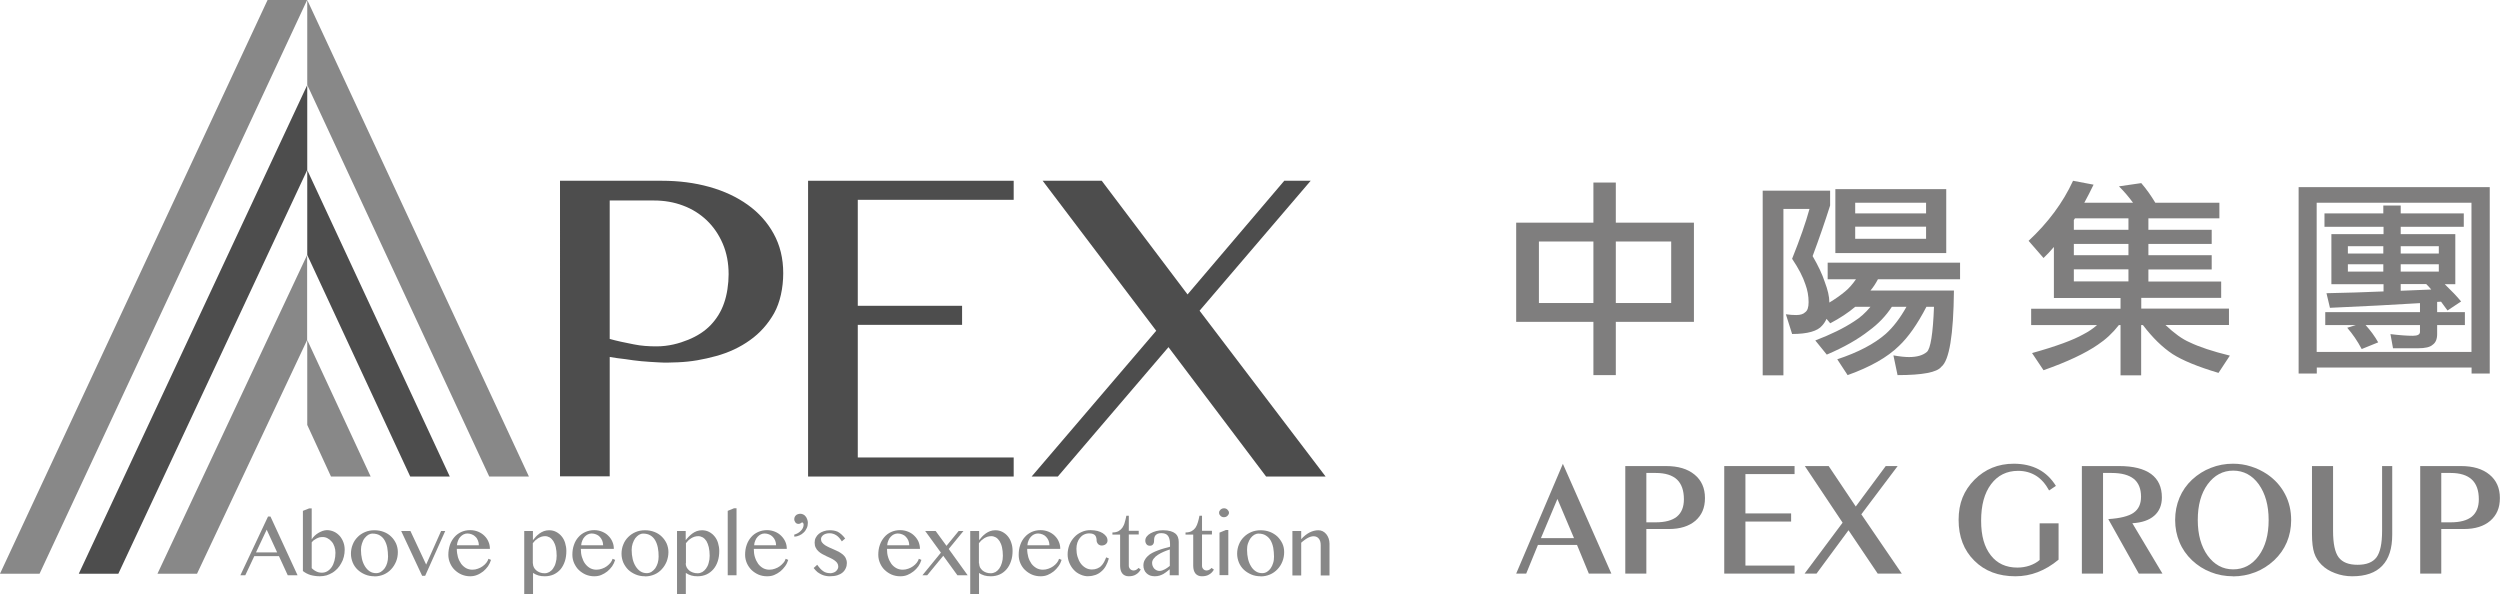 <?xml version="1.0" encoding="UTF-8"?>
<svg id="_圖層_2" data-name="圖層 2" xmlns="http://www.w3.org/2000/svg" width="224.33" height="53.3" viewBox="0 0 224.33 53.3">
  <g id="menu_bar" data-name="menu bar">
    <g>
      <g>
        <g>
          <path d="M136.05,51.47l4.19-9.85,4.35,9.85h-2.02l-1.06-2.57h-3.51l-1.05,2.57h-.9Zm2.22-3.18h2.97l-1.49-3.52-1.48,3.52Z" style="fill: #7f7e7e;"/>
          <path d="M145.84,51.47v-9.65h3.65c1.09,0,1.94,.25,2.57,.77,.62,.51,.93,1.21,.93,2.1s-.29,1.54-.86,2.04c-.58,.49-1.37,.74-2.38,.74h-2.02v4h-1.89Zm1.89-4.6h.84c.84,0,1.48-.17,1.9-.51,.42-.35,.63-.86,.63-1.56,0-.79-.21-1.38-.62-1.77-.42-.39-1.05-.59-1.91-.59h-.84v4.43Z" style="fill: #7f7e7e;"/>
          <path d="M154.72,51.47v-9.65h6.31v.72h-4.41v3.53h4.1v.73h-4.1v3.95h4.41v.72h-6.31Z" style="fill: #7f7e7e;"/>
          <path d="M161.93,51.47l3.41-4.57-3.39-5.08h2.14l2.43,3.63,2.69-3.63h1.07l-3.26,4.33,3.63,5.32h-2.16l-2.62-3.89-2.87,3.89h-1.07Z" style="fill: #7f7e7e;"/>
          <path d="M184.72,46.96v3.26c-.6,.5-1.22,.87-1.87,1.12-.65,.25-1.31,.37-2,.37-1.52,0-2.75-.46-3.69-1.4-.94-.93-1.41-2.15-1.41-3.66s.47-2.63,1.42-3.6c.95-.95,2.12-1.44,3.53-1.44,.85,0,1.59,.17,2.22,.5,.63,.33,1.15,.83,1.56,1.49l-.61,.41c-.32-.59-.71-1.03-1.17-1.32-.47-.29-1-.44-1.61-.44-1.02,0-1.83,.4-2.43,1.2-.6,.8-.89,1.89-.89,3.27s.29,2.36,.86,3.1c.57,.74,1.37,1.11,2.39,1.11,.39,0,.76-.06,1.11-.18,.34-.12,.64-.28,.89-.5v-3.29h1.72Z" style="fill: #7f7e7e;"/>
          <path d="M186.81,51.47v-9.65h3.34c1.27,0,2.22,.24,2.87,.71,.65,.48,.97,1.18,.97,2.11,0,.69-.23,1.24-.69,1.64-.46,.4-1.11,.62-1.96,.67l2.7,4.52h-2.12l-2.74-4.89c1.07-.07,1.83-.26,2.27-.57,.45-.31,.67-.79,.67-1.44,0-.71-.22-1.25-.65-1.6-.44-.35-1.1-.53-1.98-.53h-.78v9.03h-1.89Z" style="fill: #7f7e7e;"/>
          <path d="M200.38,51.71c-.71,0-1.38-.12-2-.37-.63-.24-1.19-.6-1.69-1.07-.49-.47-.87-1.01-1.12-1.62-.26-.62-.39-1.28-.39-1.99s.13-1.38,.39-2c.26-.62,.64-1.16,1.13-1.62,.5-.46,1.06-.82,1.69-1.06,.63-.25,1.29-.37,1.98-.37,.56,0,1.1,.08,1.62,.25,.52,.16,1.01,.4,1.47,.71,.68,.47,1.21,1.06,1.58,1.77,.37,.7,.55,1.48,.55,2.33,0,.71-.13,1.37-.39,1.99-.26,.61-.64,1.15-1.14,1.62-.51,.47-1.07,.83-1.7,1.07-.62,.24-1.29,.37-1.99,.37Zm3.19-5.05c0-1.32-.3-2.38-.89-3.21-.59-.81-1.36-1.22-2.29-1.22s-1.69,.41-2.29,1.22c-.6,.82-.89,1.89-.89,3.21s.3,2.38,.89,3.2c.6,.82,1.36,1.23,2.29,1.23s1.7-.41,2.29-1.22c.6-.82,.89-1.88,.89-3.2Z" style="fill: #7f7e7e;"/>
          <path d="M207.46,41.82h1.89v5.82c0,1.14,.17,1.93,.5,2.37,.34,.45,.9,.67,1.7,.67s1.36-.22,1.7-.67c.33-.45,.5-1.23,.5-2.37v-5.82h.91v6.15c0,1.25-.3,2.18-.9,2.8-.6,.63-1.49,.94-2.69,.94-.53,0-1.05-.09-1.54-.28-.49-.18-.89-.43-1.21-.75-.31-.31-.53-.66-.66-1.06-.13-.4-.2-.95-.2-1.66v-6.15Z" style="fill: #7f7e7e;"/>
          <path d="M217.17,51.47v-9.65h3.65c1.09,0,1.94,.25,2.57,.77,.62,.51,.93,1.21,.93,2.1s-.29,1.54-.86,2.04c-.57,.49-1.36,.74-2.37,.74h-2.03v4h-1.89Zm1.89-4.6h.84c.85,0,1.48-.17,1.9-.51,.42-.35,.63-.86,.63-1.56,0-.79-.21-1.38-.63-1.77-.42-.39-1.05-.59-1.9-.59h-.84v4.43Z" style="fill: #7f7e7e;"/>
        </g>
        <g>
          <path d="M136.05,19.98h6.93v-3.6h2.01v3.6h7.01v8.9h-7.01v4.78h-2.01v-4.78h-6.93v-8.9Zm6.93,7.21v-5.52h-4.89v5.52h4.89Zm6.98,0v-5.52h-4.97v5.52h4.97Z" style="fill: #7f7e7e;"/>
          <path d="M158.16,17.11h6.06v1.33c-.45,1.42-.97,2.93-1.57,4.54,.5,.86,.87,1.64,1.09,2.32,.27,.71,.41,1.31,.41,1.82v.03c.53-.32,1-.65,1.42-1,.33-.27,.65-.63,.97-1.09h-2.54v-1.49h11.88v1.49h-7.37c-.2,.38-.42,.72-.67,1.01h7.49c-.04,4-.42,6.28-1.13,6.84-.38,.5-1.68,.75-3.93,.75l-.37-1.77c.56,.1,1.03,.15,1.4,.15,.7,0,1.24-.15,1.6-.46,.33-.28,.55-1.63,.64-4.05h-.68c-.81,1.57-1.64,2.74-2.46,3.51-1.04,1.02-2.57,1.89-4.61,2.62l-.93-1.42c1.87-.62,3.32-1.38,4.35-2.28,.67-.6,1.29-1.41,1.86-2.43h-1.31c-.55,.84-1.23,1.54-2.05,2.14-.98,.77-2.24,1.49-3.79,2.15l-1.03-1.27c1.38-.53,2.54-1.09,3.48-1.71,.53-.33,1.02-.76,1.47-1.31h-1.37c-.62,.53-1.37,1.02-2.24,1.48l-.33-.4c-.11,.24-.25,.45-.39,.6-.41,.5-1.31,.76-2.7,.76l-.56-1.77c.35,.05,.66,.07,.93,.07,.38,0,.64-.09,.8-.25,.21-.14,.31-.44,.31-.91,0-.56-.1-1.09-.29-1.6-.21-.65-.6-1.41-1.19-2.29,.71-1.77,1.23-3.27,1.56-4.47h-2.34v14.93h-1.86V17.11Zm6.53-.14h9.95v5.74h-9.95v-5.74Zm1.78,2.18h6.36v-.96h-6.36v.96Zm6.36,2.28v-1.09h-6.36v1.09h6.36Z" style="fill: #7f7e7e;"/>
          <path d="M186.01,16.22l1.85,.35c-.28,.58-.55,1.11-.83,1.62h4.37c-.38-.52-.8-1.01-1.26-1.47l2-.29c.45,.52,.87,1.11,1.26,1.76h5.75v1.4h-6.37v1.03h5.68v1.27h-5.68v1.01h5.68v1.28h-5.68v1.08h6.53v1.47h-7.17v.96h7.87v1.47h-5.7c.79,.75,1.51,1.27,2.16,1.55,.87,.42,2.07,.82,3.62,1.2l-1.02,1.55c-1.85-.55-3.23-1.12-4.12-1.69-.92-.61-1.8-1.47-2.66-2.6h-.16v4.51h-1.85v-4.51h-.15c-.56,.72-1.19,1.3-1.9,1.77-1.12,.77-2.73,1.53-4.86,2.28l-1.03-1.54c2.16-.6,3.7-1.17,4.6-1.68,.45-.23,.87-.51,1.23-.83h-5.91v-1.47h8.02v-.96h-5.98v-4.58c-.31,.37-.62,.7-.93,.99l-1.34-1.54c1.75-1.63,3.08-3.42,3.98-5.37Zm4.98,4.4v-1.03h-4.8c-.04,.06-.08,.12-.1,.16v.87h4.9Zm0,2.28v-1.01h-4.9v1.01h4.9Zm0,2.35v-1.08h-4.9v1.08h4.9Z" style="fill: #7f7e7e;"/>
          <path d="M223.41,16.79v16.73h-1.63v-.54h-13.89v.54h-1.63V16.79h17.16Zm-15.53,14.79h13.89v-13.39h-13.89v13.39Zm.68-12.43h5.3v-.71h1.56v.71h5.66v1.2h-5.66v.66h4.9v4.49h-.95c.6,.58,1.1,1.1,1.47,1.55l-1.22,.81c-.18-.26-.38-.52-.58-.79-.13,.01-.26,.02-.35,.02v.92h2.49v1.16h-2.49v.81c0,.45-.13,.77-.41,.96-.23,.21-.66,.31-1.3,.31h-2.25l-.23-1.27c.8,.1,1.48,.15,2.02,.15,.42,0,.63-.12,.63-.35v-.61h-4.88c.44,.48,.82,1,1.13,1.55l-1.48,.6c-.38-.72-.82-1.36-1.3-1.91l.77-.24h-2.74v-1.16h8.5v-.81c-2.41,.15-5.11,.29-8.08,.42l-.31-1.31c1.73-.03,3.44-.09,5.12-.16v-.65h-4.68v-4.49h4.68v-.66h-5.3v-1.2Zm2.12,3.6h3.18v-.66h-3.18v.66Zm3.18,1.62v-.66h-3.18v.66h3.18Zm1.56-2.28v.66h3.42v-.66h-3.42Zm3.42,2.28v-.66h-3.42v.66h3.42Zm-.68,1.61c-.14-.18-.29-.33-.45-.49h-2.29v.6c.93-.04,1.85-.08,2.74-.11Z" style="fill: #7f7e7e;"/>
        </g>
      </g>
      <path d="M50.24,16.22h9.16c1.51,0,2.92,.18,4.25,.55,1.33,.37,2.47,.91,3.45,1.61,.98,.7,1.76,1.57,2.32,2.59,.57,1.03,.86,2.21,.86,3.54s-.28,2.63-.82,3.6c-.55,.97-1.27,1.78-2.16,2.41-.89,.64-1.91,1.12-3.05,1.43-1.14,.31-2.19,.51-3.44,.56-.51,.01-1.09,.05-1.64,.01-.55-.03-1.11-.06-1.63-.11-.51-.04-.97-.12-1.4-.18-.43-.05-1.16-.14-1.43-.2v10.71s-4.46,0-4.46,0V16.22Zm4.46,14.19c.55,.16,1.52,.37,2.17,.49,.67,.14,1.37,.18,2.04,.18,1.08,0,2.03-.26,2.84-.59,.81-.33,1.49-.77,2.02-1.32,.53-.56,.94-1.21,1.2-1.97,.27-.75,.41-1.73,.41-2.59,0-1-.17-1.91-.52-2.73-.35-.82-.82-1.51-1.43-2.1-.61-.58-1.32-1.03-2.13-1.33-.81-.31-1.69-.46-2.62-.46h-3.97v12.43Z" style="fill: #4d4d4d;"/>
      <polygon points="90.96 16.22 90.96 17.93 76.97 17.93 76.97 27.44 86.33 27.44 86.33 29.15 76.97 29.15 76.97 41.05 90.96 41.05 90.96 42.76 72.51 42.76 72.51 16.22 90.96 16.22" style="fill: #4d4d4d;"/>
      <polygon points="94.92 42.76 92.57 42.76 103.75 29.68 93.56 16.22 98.86 16.22 106.56 26.42 115.24 16.22 117.61 16.22 107.64 27.88 118.95 42.76 113.61 42.76 104.85 31.15 94.92 42.76" style="fill: #4d4d4d;"/>
      <polygon points="27.57 7.63 7.07 51.48 10.62 51.48 27.57 15.25 27.57 7.63" style="fill: #4d4d4d;"/>
      <polygon points="27.57 15.26 40.36 42.76 36.81 42.76 27.57 22.88 27.57 15.26" style="fill: #4d4d4d;"/>
      <g>
        <polygon points="27.56 22.88 14.13 51.48 17.68 51.48 27.56 30.51 27.56 22.88" style="fill: #888;"/>
        <polygon points="27.57 0 47.46 42.76 43.9 42.76 27.57 7.62 27.57 0" style="fill: #888;"/>
        <polygon points="27.57 30.51 33.26 42.76 29.7 42.76 27.57 38.13 27.57 30.51" style="fill: #888;"/>
        <polygon points="0 51.48 3.55 51.48 27.56 0 27.56 0 24.01 0 0 51.48" style="fill: #888;"/>
        <g>
          <path d="M24.27,46.35l2.43,5.27h-.88l-.79-1.72h-2.21l-.81,1.72h-.44l2.48-5.27h.21Zm-1.3,3.22h1.9l-.94-2.04-.96,2.04Z" style="fill: #888;"/>
          <path d="M27.18,45.84l.56-.22h.23v2.78c.07-.11,.15-.22,.26-.32,.1-.1,.21-.18,.34-.26,.12-.07,.25-.13,.38-.18,.13-.04,.26-.07,.38-.07,.23,0,.44,.05,.64,.14,.2,.09,.36,.22,.51,.38,.14,.16,.25,.35,.33,.56,.08,.21,.12,.44,.12,.69,0,.22-.03,.43-.08,.63-.05,.21-.13,.4-.23,.57-.09,.18-.21,.33-.34,.48-.14,.14-.28,.27-.45,.37-.17,.1-.34,.18-.53,.24-.19,.05-.39,.08-.6,.08-.29,0-.57-.04-.83-.11-.26-.08-.49-.2-.69-.36v-5.4Zm.79,5.14s.1,.1,.16,.14c.06,.05,.13,.09,.2,.13,.07,.04,.15,.07,.24,.1,.09,.02,.19,.04,.3,.04,.18,0,.35-.04,.5-.13,.15-.09,.28-.21,.39-.37,.11-.16,.19-.35,.25-.57,.06-.22,.09-.46,.09-.72,0-.2-.03-.38-.09-.55-.06-.18-.14-.33-.25-.45-.11-.13-.23-.23-.37-.3-.14-.08-.29-.11-.45-.11-.09,0-.18,.01-.28,.03-.09,.03-.18,.06-.27,.11-.08,.04-.16,.09-.24,.15-.07,.06-.13,.13-.18,.19v2.31Z" style="fill: #888;"/>
          <path d="M33.6,51.71c-.3,0-.58-.05-.84-.16-.26-.11-.48-.25-.67-.43-.19-.18-.34-.4-.44-.64-.1-.25-.16-.51-.16-.79s.05-.57,.16-.83c.1-.26,.25-.48,.44-.67,.18-.19,.41-.34,.67-.45,.26-.11,.54-.16,.84-.16s.58,.05,.84,.15c.26,.1,.48,.24,.66,.42,.19,.18,.33,.39,.44,.62,.1,.24,.16,.49,.16,.77,0,.3-.05,.58-.16,.85-.11,.26-.25,.49-.44,.69-.18,.2-.41,.36-.66,.47-.26,.11-.54,.17-.84,.17m.15-.29c.16,0,.3-.04,.43-.12,.13-.08,.24-.19,.34-.32,.1-.14,.17-.3,.22-.47,.05-.18,.08-.37,.08-.57,0-.29-.03-.56-.07-.81-.05-.25-.13-.47-.24-.66-.11-.19-.25-.33-.43-.44-.18-.11-.4-.16-.66-.16-.13,0-.26,.04-.38,.11-.12,.08-.23,.18-.33,.31-.1,.13-.17,.29-.23,.47-.06,.18-.09,.36-.09,.57,0,.29,.03,.56,.09,.82,.06,.25,.15,.47,.27,.66,.12,.19,.26,.34,.43,.45,.17,.11,.36,.16,.58,.16" style="fill: #888;"/>
          <polygon points="36.83 47.65 38.24 50.66 39.58 47.65 39.95 47.65 38.15 51.67 37.88 51.67 36 47.65 36.83 47.65" style="fill: #888;"/>
          <path d="M42.19,51.71c-.27,0-.52-.05-.76-.15-.24-.1-.44-.24-.62-.41-.18-.17-.32-.38-.42-.61-.1-.23-.16-.48-.16-.75,0-.32,.05-.61,.14-.89,.09-.27,.23-.5,.4-.7,.17-.2,.38-.35,.61-.46,.24-.11,.51-.17,.81-.17,.26,0,.5,.05,.72,.14,.21,.09,.4,.21,.56,.37,.16,.16,.28,.33,.36,.53,.09,.2,.13,.41,.13,.64h-2.97c0,.27,.04,.52,.1,.74,.07,.23,.17,.43,.29,.6,.13,.17,.27,.29,.44,.39,.17,.09,.36,.14,.57,.14,.17,0,.34-.03,.49-.09,.16-.05,.3-.13,.43-.22,.13-.09,.24-.2,.33-.31,.09-.12,.16-.24,.19-.36l.23,.1c-.06,.2-.15,.39-.27,.57-.13,.18-.27,.33-.44,.47-.17,.13-.35,.24-.56,.32-.2,.08-.4,.11-.61,.11m.79-2.78c0-.15-.03-.29-.08-.42-.05-.13-.12-.25-.22-.34-.09-.1-.2-.17-.33-.22-.13-.05-.26-.08-.4-.08-.12,0-.23,.03-.34,.08-.11,.05-.2,.13-.29,.22-.09,.09-.16,.21-.21,.34-.05,.13-.09,.27-.1,.42h1.97Z" style="fill: #888;"/>
          <path d="M47.03,47.65h.79v.82c.08-.1,.17-.21,.26-.31,.1-.11,.21-.2,.33-.29,.12-.08,.25-.16,.39-.21,.14-.05,.3-.08,.47-.08,.24,0,.45,.05,.64,.15,.19,.1,.35,.23,.49,.4,.14,.17,.24,.36,.31,.59,.07,.23,.11,.47,.11,.72,0,.33-.04,.63-.13,.91-.09,.28-.22,.52-.38,.72-.17,.2-.38,.36-.61,.47-.24,.11-.51,.17-.81,.17-.22,0-.41-.02-.57-.07-.17-.05-.33-.12-.49-.23v1.89h-.79v-5.66Zm.79,2.91c0,.12,.03,.23,.08,.34,.05,.1,.12,.2,.22,.28,.09,.08,.2,.14,.33,.19,.13,.05,.27,.07,.43,.07,.15,0,.28-.04,.41-.11,.13-.08,.25-.18,.34-.32,.1-.14,.18-.3,.23-.5,.06-.19,.09-.4,.09-.64,0-.29-.03-.55-.08-.77-.05-.22-.13-.4-.22-.55-.09-.14-.2-.25-.33-.33-.13-.07-.26-.11-.41-.11-.11,0-.23,.02-.33,.05-.1,.04-.2,.08-.3,.14-.09,.06-.18,.13-.26,.2-.08,.08-.15,.16-.21,.24v1.8Z" style="fill: #888;"/>
          <path d="M53.32,51.71c-.27,0-.52-.05-.76-.15-.23-.1-.44-.24-.62-.41-.18-.17-.31-.38-.42-.61-.1-.23-.16-.48-.16-.75,0-.32,.04-.61,.14-.89,.09-.27,.22-.5,.4-.7,.17-.2,.38-.35,.62-.46,.24-.11,.51-.17,.8-.17,.26,0,.5,.05,.71,.14,.22,.09,.41,.21,.56,.37,.16,.16,.28,.33,.36,.53,.09,.2,.13,.41,.13,.64h-2.96c0,.27,.03,.52,.1,.74,.07,.23,.16,.43,.29,.6,.13,.17,.27,.29,.44,.39,.17,.09,.36,.14,.57,.14,.17,0,.34-.03,.5-.09,.16-.05,.3-.13,.43-.22,.13-.09,.23-.2,.33-.31,.09-.12,.16-.24,.19-.36l.23,.1c-.06,.2-.15,.39-.27,.57-.13,.18-.27,.33-.44,.47-.17,.13-.35,.24-.55,.32-.2,.08-.4,.11-.61,.11m.79-2.78c0-.15-.03-.29-.08-.42-.06-.13-.13-.25-.22-.34-.09-.1-.2-.17-.33-.22-.13-.05-.26-.08-.4-.08-.12,0-.23,.03-.34,.08-.11,.05-.21,.13-.29,.22-.09,.09-.16,.21-.21,.34-.06,.13-.09,.27-.1,.42h1.97Z" style="fill: #888;"/>
          <path d="M57.88,51.71c-.31,0-.58-.05-.84-.16-.26-.11-.48-.25-.67-.43-.18-.18-.33-.4-.44-.64-.1-.25-.16-.51-.16-.79s.05-.57,.16-.83c.1-.26,.25-.48,.44-.67,.19-.19,.41-.34,.67-.45,.26-.11,.54-.16,.84-.16s.58,.05,.84,.15c.26,.1,.48,.24,.66,.42,.19,.18,.33,.39,.44,.62,.1,.24,.16,.49,.16,.77,0,.3-.06,.58-.16,.85-.11,.26-.25,.49-.44,.69-.18,.2-.4,.36-.66,.47-.26,.11-.54,.17-.84,.17m.15-.29c.16,0,.3-.04,.43-.12,.13-.08,.24-.19,.34-.32,.09-.14,.17-.3,.22-.47,.05-.18,.08-.37,.08-.57,0-.29-.02-.56-.07-.81-.05-.25-.13-.47-.24-.66-.11-.19-.25-.33-.43-.44-.18-.11-.4-.16-.65-.16-.13,0-.26,.04-.38,.11-.12,.08-.23,.18-.33,.31-.09,.13-.17,.29-.23,.47-.06,.18-.09,.36-.09,.57,0,.29,.03,.56,.09,.82,.06,.25,.15,.47,.27,.66,.12,.19,.26,.34,.43,.45,.17,.11,.36,.16,.58,.16" style="fill: #888;"/>
          <path d="M60.74,47.65h.79v.82c.08-.1,.17-.21,.27-.31,.1-.11,.21-.2,.33-.29,.11-.08,.25-.16,.39-.21,.14-.05,.3-.08,.47-.08,.23,0,.45,.05,.64,.15,.19,.1,.35,.23,.49,.4,.14,.17,.24,.36,.31,.59,.07,.23,.11,.47,.11,.72,0,.33-.04,.63-.13,.91-.09,.28-.22,.52-.39,.72-.17,.2-.38,.36-.61,.47-.24,.11-.51,.17-.81,.17-.22,0-.41-.02-.57-.07-.16-.05-.33-.12-.49-.23v1.89h-.79v-5.66Zm.79,2.91c0,.12,.03,.23,.08,.34,.05,.1,.13,.2,.22,.28,.09,.08,.2,.14,.34,.19,.13,.05,.27,.07,.43,.07s.28-.04,.42-.11c.13-.08,.24-.18,.34-.32,.1-.14,.18-.3,.23-.5,.06-.19,.09-.4,.09-.64,0-.29-.03-.55-.08-.77-.05-.22-.13-.4-.21-.55-.09-.14-.2-.25-.33-.33-.13-.07-.27-.11-.41-.11-.11,0-.23,.02-.33,.05-.11,.04-.21,.08-.3,.14-.1,.06-.18,.13-.26,.2-.08,.08-.15,.16-.21,.24v1.8Z" style="fill: #888;"/>
          <polygon points="66.09 51.62 65.3 51.62 65.3 45.84 65.86 45.61 66.09 45.61 66.09 51.62" style="fill: #888;"/>
          <path d="M68.82,51.71c-.27,0-.52-.05-.76-.15-.23-.1-.44-.24-.62-.41-.17-.17-.32-.38-.42-.61-.1-.23-.16-.48-.16-.75,0-.32,.04-.61,.14-.89,.09-.27,.23-.5,.4-.7,.17-.2,.38-.35,.62-.46,.24-.11,.51-.17,.8-.17,.26,0,.5,.05,.72,.14,.22,.09,.4,.21,.56,.37,.16,.16,.28,.33,.37,.53,.09,.2,.13,.41,.13,.64h-2.96c0,.27,.03,.52,.1,.74,.07,.23,.17,.43,.29,.6,.13,.17,.27,.29,.44,.39,.17,.09,.36,.14,.57,.14,.17,0,.34-.03,.5-.09,.16-.05,.3-.13,.43-.22,.13-.09,.23-.2,.33-.31s.16-.24,.2-.36l.23,.1c-.06,.2-.15,.39-.28,.57-.13,.18-.27,.33-.44,.47-.17,.13-.35,.24-.55,.32-.2,.08-.4,.11-.61,.11m.79-2.78c0-.15-.03-.29-.08-.42-.05-.13-.13-.25-.22-.34-.1-.1-.2-.17-.33-.22-.13-.05-.26-.08-.4-.08-.12,0-.24,.03-.34,.08-.11,.05-.21,.13-.29,.22-.09,.09-.16,.21-.21,.34-.06,.13-.09,.27-.1,.42h1.97Z" style="fill: #888;"/>
          <path d="M71.25,47.98c.12-.03,.23-.08,.34-.14,.1-.06,.2-.13,.27-.21,.08-.08,.14-.16,.18-.25,.04-.09,.07-.19,.07-.28,0-.05-.01-.11-.03-.15-.03-.04-.05-.07-.08-.07s-.06,0-.08,.02c-.02,.01-.04,.03-.07,.05-.02,.01-.05,.03-.08,.04-.03,.01-.07,.02-.12,.02-.05,0-.1-.01-.15-.03-.04-.02-.09-.05-.12-.09-.03-.04-.06-.09-.08-.14-.02-.05-.03-.11-.03-.17s.02-.13,.04-.19c.03-.06,.07-.11,.11-.15,.04-.04,.1-.08,.17-.1,.07-.02,.13-.04,.21-.04,.1,0,.18,.02,.27,.06,.09,.04,.16,.1,.22,.18,.06,.07,.11,.16,.14,.26,.04,.1,.06,.2,.06,.31,0,.18-.03,.34-.1,.48-.07,.15-.15,.28-.27,.39-.11,.11-.24,.2-.38,.26-.15,.07-.3,.11-.47,.11v-.18Z" style="fill: #888;"/>
          <path d="M74.47,51.44c.1,0,.21-.02,.3-.05,.09-.03,.17-.07,.24-.13,.06-.06,.11-.12,.15-.19,.04-.07,.06-.14,.06-.22,0-.12-.03-.23-.09-.32-.06-.09-.14-.17-.24-.24-.1-.07-.21-.14-.34-.2-.13-.06-.26-.12-.39-.18-.13-.06-.27-.13-.39-.2-.13-.07-.24-.16-.34-.25-.1-.09-.18-.2-.24-.33-.06-.12-.09-.27-.09-.44,0-.16,.03-.31,.1-.44,.07-.14,.16-.25,.28-.35,.12-.1,.27-.18,.43-.23,.16-.06,.35-.09,.54-.09,.13,0,.26,.01,.37,.03,.11,.02,.22,.05,.34,.1,.11,.06,.22,.13,.33,.23,.11,.1,.23,.22,.35,.38l-.3,.26c-.15-.24-.31-.43-.5-.55-.19-.12-.39-.18-.6-.18-.11,0-.21,.01-.31,.04-.1,.03-.17,.06-.24,.11-.07,.05-.12,.11-.16,.17-.04,.06-.06,.13-.06,.2,0,.12,.03,.22,.1,.31,.07,.09,.15,.17,.26,.24s.23,.13,.37,.2c.14,.06,.28,.12,.43,.19,.14,.06,.28,.13,.43,.2,.14,.08,.26,.16,.37,.25,.11,.1,.2,.2,.26,.33,.06,.12,.1,.27,.1,.43s-.03,.33-.1,.47c-.06,.14-.16,.28-.28,.38-.13,.11-.28,.19-.47,.25-.19,.06-.41,.09-.67,.09-.11,0-.23,0-.35-.03-.12-.02-.24-.05-.37-.11-.13-.06-.25-.13-.38-.22-.12-.1-.24-.22-.36-.38l.32-.29c.1,.13,.18,.25,.28,.35,.09,.09,.18,.18,.27,.23,.09,.06,.18,.11,.28,.13,.1,.03,.2,.04,.31,.04" style="fill: #888;"/>
          <path d="M80.77,51.71c-.27,0-.52-.05-.76-.15-.23-.1-.44-.24-.62-.41-.18-.17-.32-.38-.42-.61-.1-.23-.16-.48-.16-.75,0-.32,.04-.61,.14-.89,.09-.27,.23-.5,.4-.7,.17-.2,.37-.35,.61-.46,.24-.11,.51-.17,.81-.17,.26,0,.5,.05,.72,.14,.22,.09,.4,.21,.56,.37,.16,.16,.28,.33,.37,.53,.08,.2,.13,.41,.13,.64h-2.96c0,.27,.03,.52,.1,.74,.07,.23,.17,.43,.29,.6,.13,.17,.27,.29,.45,.39,.17,.09,.36,.14,.57,.14,.17,0,.34-.03,.5-.09,.16-.05,.3-.13,.43-.22,.13-.09,.24-.2,.33-.31,.09-.12,.16-.24,.19-.36l.23,.1c-.06,.2-.15,.39-.27,.57-.13,.18-.27,.33-.45,.47-.17,.13-.35,.24-.55,.32-.2,.08-.41,.11-.61,.11m.79-2.78c0-.15-.03-.29-.08-.42-.06-.13-.13-.25-.22-.34-.09-.1-.2-.17-.33-.22-.13-.05-.26-.08-.4-.08-.12,0-.24,.03-.35,.08-.11,.05-.2,.13-.29,.22-.09,.09-.16,.21-.21,.34-.06,.13-.09,.27-.1,.42h1.98Z" style="fill: #888;"/>
          <polygon points="83.2 51.62 82.77 51.62 84.43 49.59 83.02 47.65 83.96 47.65 84.93 48.98 86.02 47.65 86.45 47.65 85.13 49.26 86.83 51.62 85.91 51.62 84.64 49.87 83.2 51.62" style="fill: #888;"/>
          <path d="M87.07,47.65h.79v.82c.08-.1,.17-.21,.26-.31,.1-.11,.21-.2,.33-.29,.12-.08,.25-.16,.39-.21,.14-.05,.3-.08,.47-.08,.24,0,.45,.05,.64,.15,.19,.1,.35,.23,.49,.4,.14,.17,.24,.36,.31,.59,.08,.23,.11,.47,.11,.72,0,.33-.04,.63-.14,.91-.09,.28-.22,.52-.39,.72-.17,.2-.37,.36-.61,.47-.24,.11-.51,.17-.81,.17-.22,0-.41-.02-.58-.07-.16-.05-.33-.12-.48-.23v1.89h-.79v-5.66Zm.79,2.91c0,.12,.03,.23,.07,.34,.06,.1,.13,.2,.22,.28,.09,.08,.2,.14,.33,.19,.13,.05,.27,.07,.43,.07,.14,0,.28-.04,.42-.11,.13-.08,.24-.18,.34-.32,.1-.14,.17-.3,.23-.5,.06-.19,.09-.4,.09-.64,0-.29-.03-.55-.08-.77-.05-.22-.13-.4-.22-.55-.09-.14-.2-.25-.33-.33-.13-.07-.27-.11-.42-.11-.11,0-.22,.02-.33,.05-.1,.04-.21,.08-.3,.14-.09,.06-.18,.13-.26,.2-.08,.08-.15,.16-.21,.24v1.8Z" style="fill: #888;"/>
          <path d="M93.36,51.71c-.27,0-.52-.05-.76-.15-.23-.1-.44-.24-.62-.41-.18-.17-.32-.38-.42-.61-.1-.23-.15-.48-.15-.75,0-.32,.04-.61,.14-.89,.09-.27,.22-.5,.4-.7,.17-.2,.38-.35,.61-.46,.24-.11,.51-.17,.81-.17,.26,0,.5,.05,.72,.14,.21,.09,.4,.21,.56,.37,.16,.16,.28,.33,.36,.53,.09,.2,.13,.41,.13,.64h-2.97c0,.27,.04,.52,.1,.74,.07,.23,.17,.43,.29,.6,.13,.17,.28,.29,.45,.39,.17,.09,.36,.14,.57,.14,.17,0,.34-.03,.5-.09,.16-.05,.3-.13,.43-.22,.13-.09,.24-.2,.33-.31s.16-.24,.19-.36l.23,.1c-.06,.2-.15,.39-.28,.57-.13,.18-.27,.33-.44,.47-.17,.13-.35,.24-.55,.32-.2,.08-.4,.11-.61,.11m.79-2.78c0-.15-.03-.29-.08-.42-.06-.13-.13-.25-.22-.34-.09-.1-.2-.17-.33-.22-.13-.05-.26-.08-.4-.08-.13,0-.24,.03-.35,.08-.11,.05-.2,.13-.29,.22-.08,.09-.16,.21-.21,.34-.06,.13-.09,.27-.1,.42h1.97Z" style="fill: #888;"/>
          <path d="M97.67,51.71c-.26,0-.5-.05-.73-.16-.23-.1-.43-.24-.59-.42-.17-.18-.3-.39-.4-.63-.1-.24-.15-.49-.15-.76,0-.3,.06-.58,.16-.85,.11-.27,.26-.5,.44-.69,.18-.2,.4-.35,.65-.46,.25-.12,.52-.17,.81-.17,.22,0,.43,.03,.61,.07,.19,.05,.35,.12,.48,.2,.14,.09,.24,.19,.32,.3,.08,.12,.11,.24,.11,.38,0,.06-.02,.12-.04,.17-.03,.05-.07,.1-.12,.14-.05,.04-.1,.07-.17,.09-.06,.02-.13,.03-.19,.03-.07,0-.14-.01-.19-.04-.06-.02-.11-.06-.14-.1-.04-.04-.07-.09-.09-.14-.02-.05-.04-.1-.04-.16,0-.09,0-.18-.03-.26-.02-.08-.05-.15-.1-.21-.05-.06-.12-.1-.2-.13-.09-.03-.2-.05-.33-.05-.18,0-.34,.04-.48,.11-.14,.07-.26,.17-.36,.3-.1,.12-.17,.26-.23,.43-.05,.17-.08,.34-.08,.54,0,.25,.03,.49,.1,.72,.07,.23,.16,.42,.28,.59,.12,.17,.27,.3,.44,.4,.17,.1,.36,.15,.57,.15,.18,0,.34-.03,.48-.09,.14-.06,.26-.13,.35-.23,.1-.1,.19-.21,.26-.35,.07-.13,.13-.27,.19-.42l.24,.1c-.07,.25-.16,.47-.27,.67-.11,.2-.25,.37-.41,.5-.15,.14-.33,.24-.52,.31-.2,.07-.41,.11-.64,.11" style="fill: #888;"/>
          <path d="M102.35,51.12c-.11,.18-.24,.33-.42,.43-.17,.11-.39,.16-.65,.16-.13,0-.24-.02-.34-.07-.1-.05-.18-.11-.24-.19-.06-.08-.11-.18-.14-.29-.03-.11-.05-.24-.05-.38v-2.81h-.69v-.19c.22,0,.4-.04,.55-.12,.14-.08,.26-.19,.35-.32,.09-.14,.17-.3,.21-.48,.06-.18,.1-.38,.14-.58h.22v1.35h.89v.33h-.89v2.81c0,.06,.01,.11,.04,.17,.02,.05,.05,.09,.09,.13,.04,.04,.08,.07,.14,.09,.05,.02,.11,.03,.17,.03,.09,0,.17-.03,.24-.07,.07-.04,.14-.1,.19-.16l.2,.14Z" style="fill: #888;"/>
          <path d="M105.75,51.62h-.79v-.54c-.09,.07-.18,.14-.27,.22-.09,.07-.19,.14-.29,.2-.11,.06-.23,.11-.35,.15-.13,.04-.28,.06-.44,.06s-.3-.03-.42-.07c-.12-.05-.23-.12-.32-.21-.09-.09-.16-.19-.2-.31-.05-.12-.07-.25-.07-.39,0-.17,.04-.33,.11-.46,.07-.14,.16-.26,.28-.37,.11-.11,.25-.21,.41-.29,.16-.08,.32-.16,.5-.22,.18-.07,.36-.13,.54-.18,.18-.05,.37-.1,.55-.15v-.25c0-.18-.02-.33-.06-.46-.03-.12-.08-.22-.15-.3-.07-.08-.15-.13-.24-.16-.1-.03-.2-.05-.32-.05-.13,0-.24,.01-.33,.05-.08,.04-.15,.08-.2,.14-.05,.06-.08,.12-.1,.19-.02,.07-.03,.15-.03,.22,0,.07,0,.14-.01,.2-.01,.06-.03,.12-.06,.17-.03,.05-.07,.09-.12,.12-.05,.03-.11,.04-.19,.04-.13,0-.23-.04-.3-.13-.07-.09-.11-.2-.11-.33s.04-.25,.13-.37c.09-.11,.2-.21,.35-.29,.15-.08,.32-.15,.51-.2,.19-.05,.4-.07,.61-.07,.26,0,.48,.03,.66,.08,.18,.05,.32,.12,.43,.21,.11,.09,.19,.2,.24,.34,.05,.13,.07,.27,.07,.43v3Zm-.79-2.31c-.17,.05-.35,.12-.54,.2-.19,.08-.35,.17-.51,.27-.16,.1-.28,.21-.38,.34-.1,.12-.15,.26-.15,.39,0,.1,.02,.19,.05,.28,.04,.09,.08,.16,.14,.23,.06,.06,.13,.11,.21,.15,.08,.04,.16,.06,.24,.06,.09,0,.17-.01,.26-.04,.08-.03,.16-.06,.23-.1,.07-.04,.15-.08,.23-.14,.07-.06,.15-.11,.23-.17v-1.48Z" style="fill: #888;"/>
          <path d="M108.92,51.12c-.1,.18-.24,.33-.42,.43-.17,.11-.39,.16-.65,.16-.13,0-.25-.02-.35-.07-.1-.05-.18-.11-.24-.19-.06-.08-.11-.18-.14-.29-.03-.11-.05-.24-.05-.38v-2.81h-.69v-.19c.22,0,.4-.04,.55-.12,.14-.08,.26-.19,.35-.32,.09-.14,.16-.3,.21-.48,.06-.18,.1-.38,.14-.58h.23v1.35h.89v.33h-.89v2.81c0,.06,.01,.11,.03,.17,.02,.05,.06,.09,.09,.13,.03,.04,.08,.07,.13,.09,.05,.02,.11,.03,.17,.03,.09,0,.17-.03,.24-.07,.08-.04,.14-.1,.19-.16l.2,.14Z" style="fill: #888;"/>
          <path d="M109.83,45.61c.06,0,.12,0,.17,.03,.06,.02,.1,.05,.14,.09,.04,.04,.07,.08,.1,.13,.03,.05,.04,.1,.04,.15,0,.05-.01,.11-.04,.15-.03,.04-.06,.09-.1,.13-.04,.04-.09,.06-.14,.09-.06,.01-.11,.03-.17,.03-.06,0-.12-.01-.17-.03-.05-.02-.1-.05-.14-.09-.04-.04-.07-.08-.1-.13-.02-.05-.03-.1-.03-.15,0-.05,.01-.1,.03-.15,.03-.05,.06-.09,.1-.13,.04-.04,.09-.06,.14-.09,.06-.02,.11-.03,.17-.03m-.39,2.18l.55-.23h.23v4.05h-.79v-3.83Z" style="fill: #888;"/>
          <path d="M113.12,51.71c-.31,0-.58-.05-.84-.16-.25-.11-.48-.25-.67-.43-.19-.18-.34-.4-.44-.64-.1-.25-.16-.51-.16-.79s.05-.57,.16-.83c.1-.26,.25-.48,.44-.67,.19-.19,.41-.34,.67-.45,.26-.11,.54-.16,.84-.16s.58,.05,.84,.15c.25,.1,.48,.24,.67,.42,.18,.18,.33,.39,.44,.62,.11,.24,.16,.49,.16,.77,0,.3-.05,.58-.16,.85-.1,.26-.25,.49-.44,.69-.19,.2-.41,.36-.67,.47-.26,.11-.53,.17-.84,.17m.14-.29c.16,0,.3-.04,.43-.12,.13-.08,.24-.19,.33-.32,.1-.14,.17-.3,.22-.47,.06-.18,.08-.37,.08-.57,0-.29-.03-.56-.07-.81-.05-.25-.13-.47-.24-.66-.11-.19-.26-.33-.44-.44-.17-.11-.4-.16-.65-.16-.13,0-.26,.04-.38,.11-.13,.08-.23,.18-.33,.31-.09,.13-.17,.29-.23,.47-.06,.18-.08,.36-.08,.57,0,.29,.03,.56,.09,.82,.06,.25,.15,.47,.27,.66,.11,.19,.26,.34,.43,.45,.17,.11,.36,.16,.58,.16" style="fill: #888;"/>
          <path d="M115.97,47.65h.79v.73c.24-.27,.5-.47,.75-.6,.26-.13,.52-.2,.79-.2,.14,0,.27,.03,.39,.09,.12,.06,.23,.15,.32,.26,.09,.11,.16,.24,.21,.38,.05,.15,.08,.3,.08,.47v2.86h-.79v-2.72c0-.26-.06-.46-.18-.6-.11-.13-.27-.2-.45-.2-.09,0-.17,.01-.27,.04-.09,.03-.19,.07-.28,.12-.1,.06-.19,.11-.29,.19-.1,.07-.19,.15-.28,.23v2.94h-.79v-3.98Z" style="fill: #888;"/>
        </g>
      </g>
    </g>
  </g>
</svg>